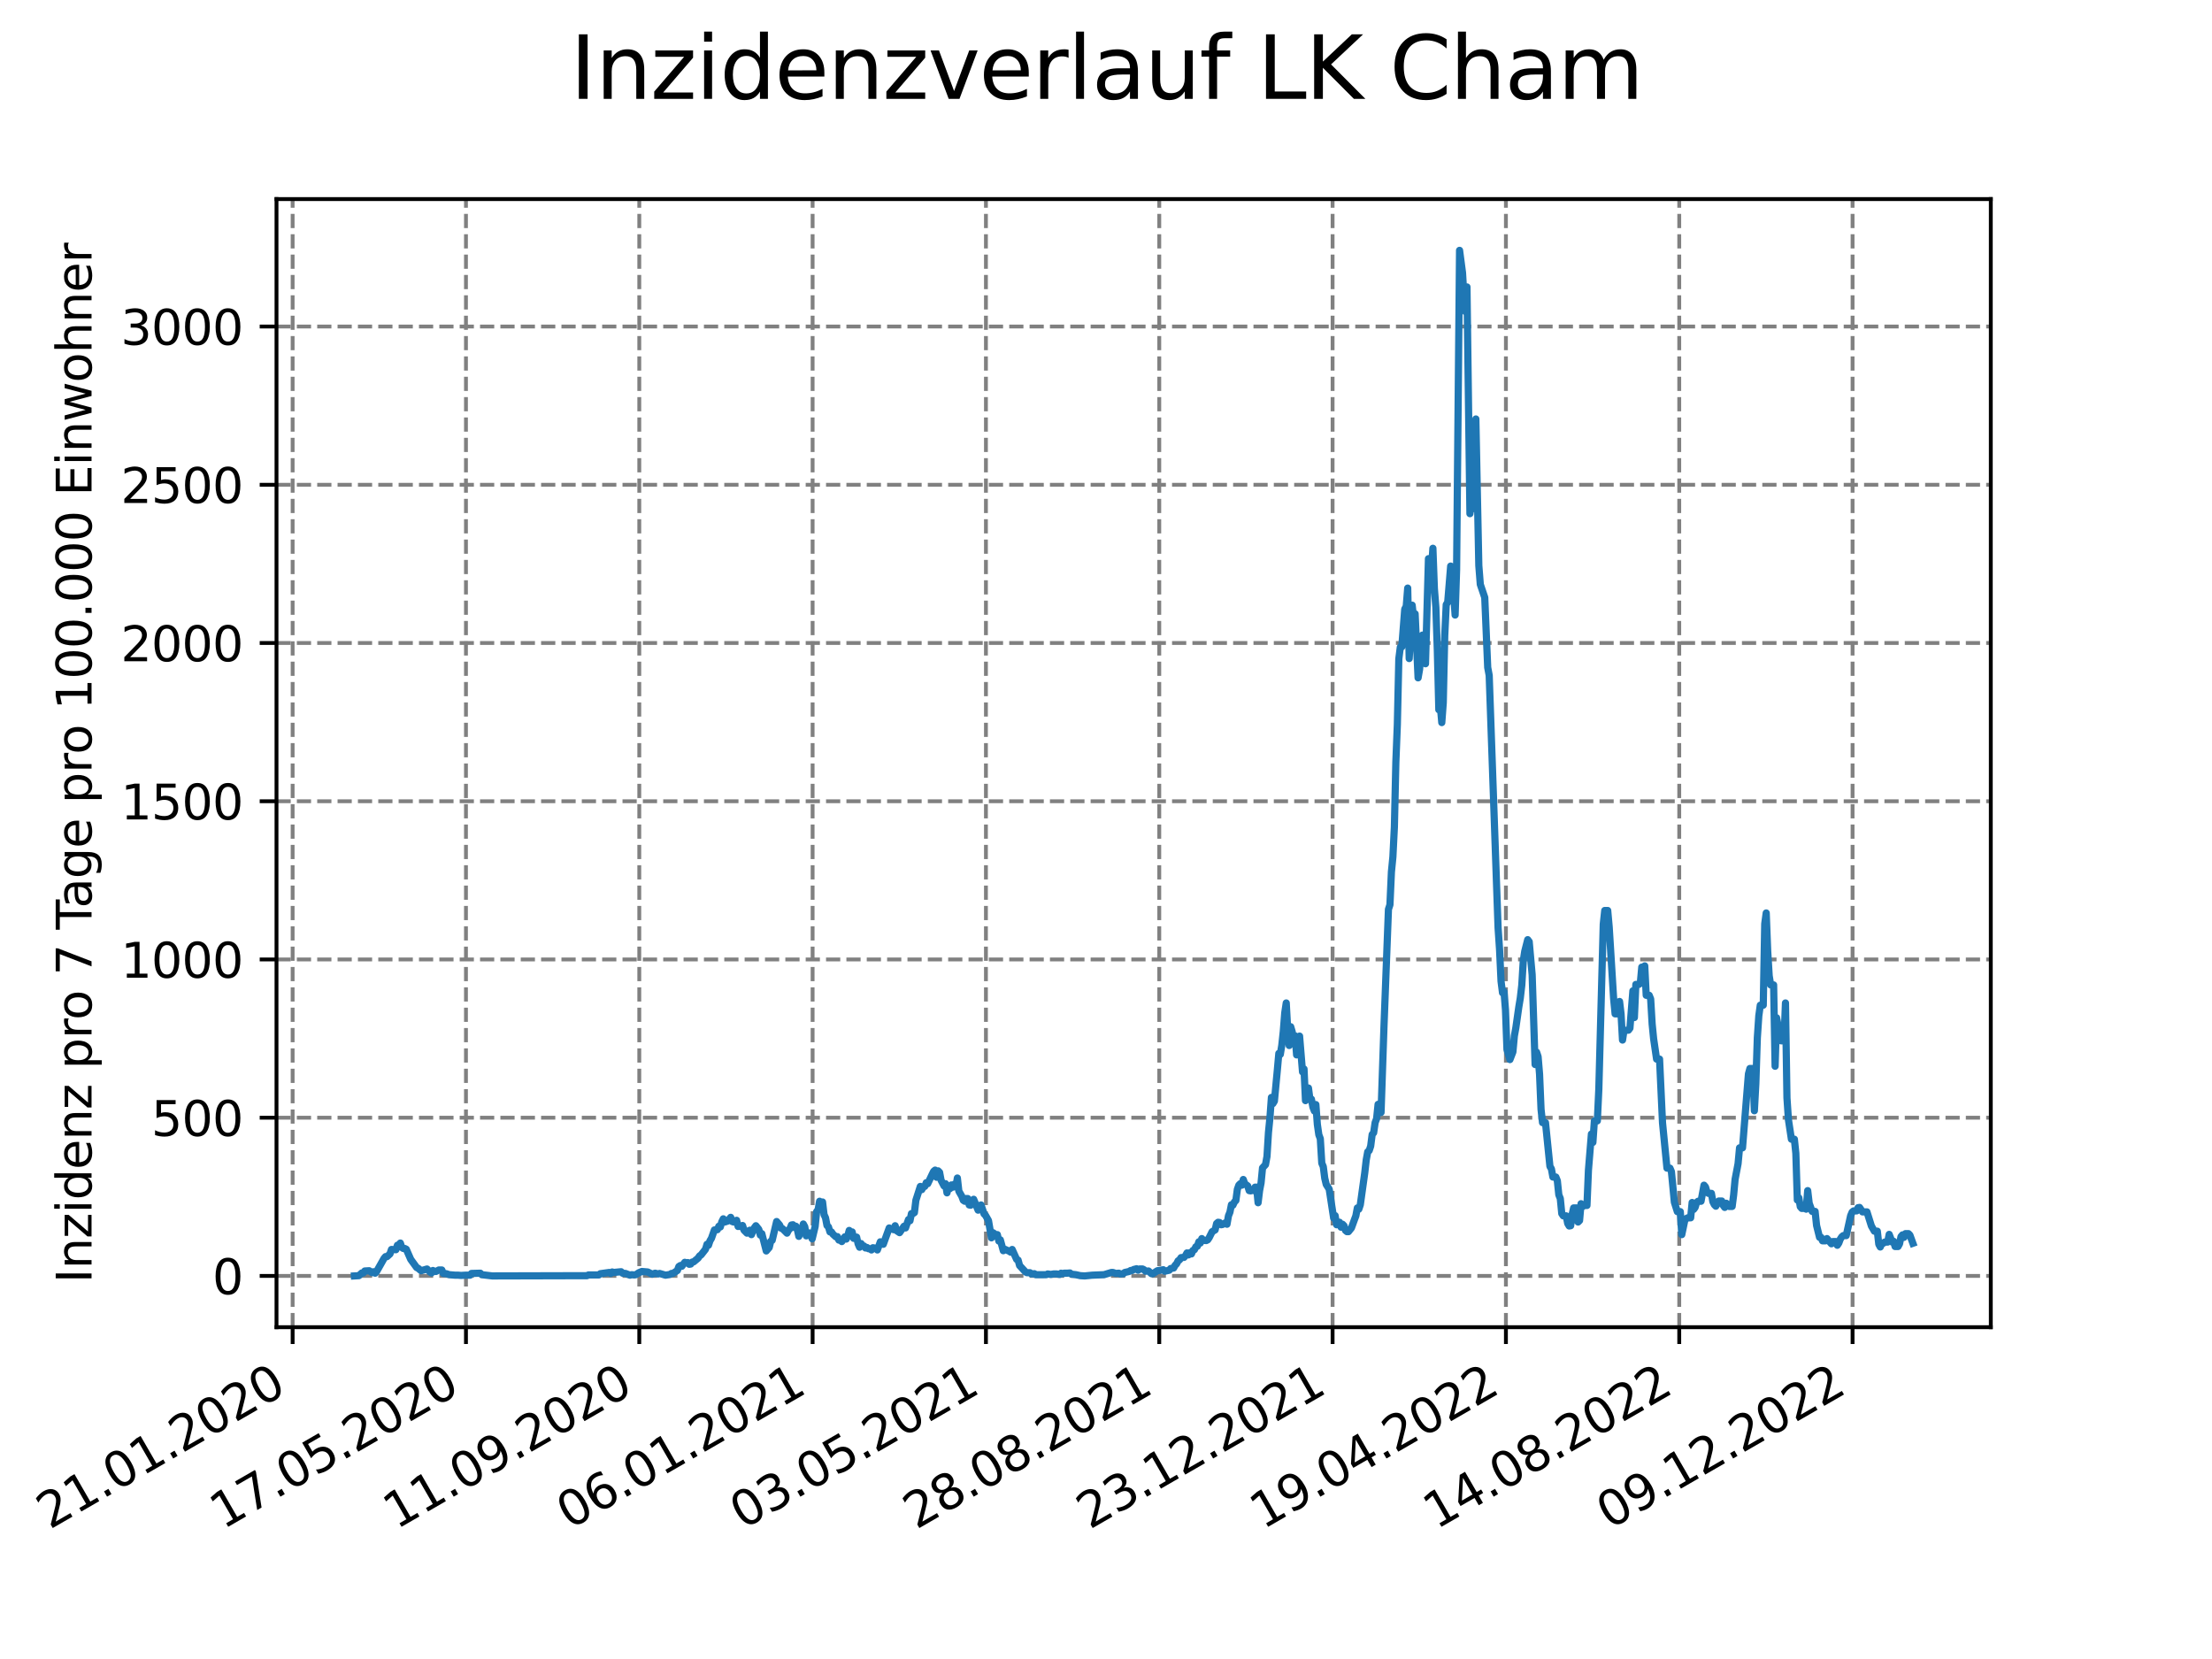 <?xml version="1.0" encoding="utf-8" standalone="no"?>
<!DOCTYPE svg PUBLIC "-//W3C//DTD SVG 1.1//EN"
  "http://www.w3.org/Graphics/SVG/1.1/DTD/svg11.dtd">
<svg xmlns:xlink="http://www.w3.org/1999/xlink" width="460.8pt" height="345.6pt" viewBox="0 0 460.8 345.6" xmlns="http://www.w3.org/2000/svg" version="1.1">
 <defs>
  <style type="text/css">*{stroke-linejoin: round; stroke-linecap: butt}</style>
 </defs>
 <g id="figure_1">
  <g id="patch_1">
   <path d="M 0 345.6 
L 460.8 345.6 
L 460.8 0 
L 0 0 
z
" style="fill: #ffffff"/>
  </g>
  <g id="axes_1">
   <g id="patch_2">
    <path d="M 57.6 276.48 
L 414.72 276.48 
L 414.72 41.472 
L 57.6 41.472 
z
" style="fill: #ffffff"/>
   </g>
   <g id="matplotlib.axis_1">
    <g id="xtick_1">
     <g id="line2d_1">
      <path d="M 60.961 276.48 
L 60.961 41.472 
" clip-path="url(#pc7d8e854b2)" style="fill: none; stroke-dasharray: 2.96,1.28; stroke-dashoffset: 0; stroke: #808080; stroke-width: 0.8"/>
     </g>
     <g id="line2d_2">
      <defs>
       <path id="m8b1a33792d" d="M 0 0 
L 0 3.5 
" style="stroke: #000000; stroke-width: 0.8"/>
      </defs>
      <g>
       <use xlink:href="#m8b1a33792d" x="60.961" y="276.48" style="stroke: #000000; stroke-width: 0.8"/>
      </g>
     </g>
     <g id="text_1">
      <!-- 21.01.2020 -->
      <g transform="translate(10.336 318.689) rotate(-30) scale(0.1 -0.1)">
       <defs>
        <path id="DejaVuSans-32" d="M 1228 531 
L 3431 531 
L 3431 0 
L 469 0 
L 469 531 
Q 828 903 1448 1529 
Q 2069 2156 2228 2338 
Q 2531 2678 2651 2914 
Q 2772 3150 2772 3378 
Q 2772 3750 2511 3984 
Q 2250 4219 1831 4219 
Q 1534 4219 1204 4116 
Q 875 4013 500 3803 
L 500 4441 
Q 881 4594 1212 4672 
Q 1544 4750 1819 4750 
Q 2544 4750 2975 4387 
Q 3406 4025 3406 3419 
Q 3406 3131 3298 2873 
Q 3191 2616 2906 2266 
Q 2828 2175 2409 1742 
Q 1991 1309 1228 531 
z
" transform="scale(0.016)"/>
        <path id="DejaVuSans-31" d="M 794 531 
L 1825 531 
L 1825 4091 
L 703 3866 
L 703 4441 
L 1819 4666 
L 2450 4666 
L 2450 531 
L 3481 531 
L 3481 0 
L 794 0 
L 794 531 
z
" transform="scale(0.016)"/>
        <path id="DejaVuSans-2e" d="M 684 794 
L 1344 794 
L 1344 0 
L 684 0 
L 684 794 
z
" transform="scale(0.016)"/>
        <path id="DejaVuSans-30" d="M 2034 4250 
Q 1547 4250 1301 3770 
Q 1056 3291 1056 2328 
Q 1056 1369 1301 889 
Q 1547 409 2034 409 
Q 2525 409 2770 889 
Q 3016 1369 3016 2328 
Q 3016 3291 2770 3770 
Q 2525 4250 2034 4250 
z
M 2034 4750 
Q 2819 4750 3233 4129 
Q 3647 3509 3647 2328 
Q 3647 1150 3233 529 
Q 2819 -91 2034 -91 
Q 1250 -91 836 529 
Q 422 1150 422 2328 
Q 422 3509 836 4129 
Q 1250 4750 2034 4750 
z
" transform="scale(0.016)"/>
       </defs>
       <use xlink:href="#DejaVuSans-32"/>
       <use xlink:href="#DejaVuSans-31" x="63.623"/>
       <use xlink:href="#DejaVuSans-2e" x="127.246"/>
       <use xlink:href="#DejaVuSans-30" x="159.033"/>
       <use xlink:href="#DejaVuSans-31" x="222.656"/>
       <use xlink:href="#DejaVuSans-2e" x="286.279"/>
       <use xlink:href="#DejaVuSans-32" x="318.066"/>
       <use xlink:href="#DejaVuSans-30" x="381.689"/>
       <use xlink:href="#DejaVuSans-32" x="445.312"/>
       <use xlink:href="#DejaVuSans-30" x="508.936"/>
      </g>
     </g>
    </g>
    <g id="xtick_2">
     <g id="line2d_3">
      <path d="M 97.068 276.48 
L 97.068 41.472 
" clip-path="url(#pc7d8e854b2)" style="fill: none; stroke-dasharray: 2.96,1.28; stroke-dashoffset: 0; stroke: #808080; stroke-width: 0.8"/>
     </g>
     <g id="line2d_4">
      <g>
       <use xlink:href="#m8b1a33792d" x="97.068" y="276.48" style="stroke: #000000; stroke-width: 0.8"/>
      </g>
     </g>
     <g id="text_2">
      <!-- 17.05.2020 -->
      <g transform="translate(46.443 318.689) rotate(-30) scale(0.1 -0.1)">
       <defs>
        <path id="DejaVuSans-37" d="M 525 4666 
L 3525 4666 
L 3525 4397 
L 1831 0 
L 1172 0 
L 2766 4134 
L 525 4134 
L 525 4666 
z
" transform="scale(0.016)"/>
        <path id="DejaVuSans-35" d="M 691 4666 
L 3169 4666 
L 3169 4134 
L 1269 4134 
L 1269 2991 
Q 1406 3038 1543 3061 
Q 1681 3084 1819 3084 
Q 2600 3084 3056 2656 
Q 3513 2228 3513 1497 
Q 3513 744 3044 326 
Q 2575 -91 1722 -91 
Q 1428 -91 1123 -41 
Q 819 9 494 109 
L 494 744 
Q 775 591 1075 516 
Q 1375 441 1709 441 
Q 2250 441 2565 725 
Q 2881 1009 2881 1497 
Q 2881 1984 2565 2268 
Q 2250 2553 1709 2553 
Q 1456 2553 1204 2497 
Q 953 2441 691 2322 
L 691 4666 
z
" transform="scale(0.016)"/>
       </defs>
       <use xlink:href="#DejaVuSans-31"/>
       <use xlink:href="#DejaVuSans-37" x="63.623"/>
       <use xlink:href="#DejaVuSans-2e" x="127.246"/>
       <use xlink:href="#DejaVuSans-30" x="159.033"/>
       <use xlink:href="#DejaVuSans-35" x="222.656"/>
       <use xlink:href="#DejaVuSans-2e" x="286.279"/>
       <use xlink:href="#DejaVuSans-32" x="318.066"/>
       <use xlink:href="#DejaVuSans-30" x="381.689"/>
       <use xlink:href="#DejaVuSans-32" x="445.312"/>
       <use xlink:href="#DejaVuSans-30" x="508.936"/>
      </g>
     </g>
    </g>
    <g id="xtick_3">
     <g id="line2d_5">
      <path d="M 133.175 276.48 
L 133.175 41.472 
" clip-path="url(#pc7d8e854b2)" style="fill: none; stroke-dasharray: 2.96,1.28; stroke-dashoffset: 0; stroke: #808080; stroke-width: 0.8"/>
     </g>
     <g id="line2d_6">
      <g>
       <use xlink:href="#m8b1a33792d" x="133.175" y="276.48" style="stroke: #000000; stroke-width: 0.8"/>
      </g>
     </g>
     <g id="text_3">
      <!-- 11.09.2020 -->
      <g transform="translate(82.55 318.689) rotate(-30) scale(0.1 -0.1)">
       <defs>
        <path id="DejaVuSans-39" d="M 703 97 
L 703 672 
Q 941 559 1184 500 
Q 1428 441 1663 441 
Q 2288 441 2617 861 
Q 2947 1281 2994 2138 
Q 2813 1869 2534 1725 
Q 2256 1581 1919 1581 
Q 1219 1581 811 2004 
Q 403 2428 403 3163 
Q 403 3881 828 4315 
Q 1253 4750 1959 4750 
Q 2769 4750 3195 4129 
Q 3622 3509 3622 2328 
Q 3622 1225 3098 567 
Q 2575 -91 1691 -91 
Q 1453 -91 1209 -44 
Q 966 3 703 97 
z
M 1959 2075 
Q 2384 2075 2632 2365 
Q 2881 2656 2881 3163 
Q 2881 3666 2632 3958 
Q 2384 4250 1959 4250 
Q 1534 4250 1286 3958 
Q 1038 3666 1038 3163 
Q 1038 2656 1286 2365 
Q 1534 2075 1959 2075 
z
" transform="scale(0.016)"/>
       </defs>
       <use xlink:href="#DejaVuSans-31"/>
       <use xlink:href="#DejaVuSans-31" x="63.623"/>
       <use xlink:href="#DejaVuSans-2e" x="127.246"/>
       <use xlink:href="#DejaVuSans-30" x="159.033"/>
       <use xlink:href="#DejaVuSans-39" x="222.656"/>
       <use xlink:href="#DejaVuSans-2e" x="286.279"/>
       <use xlink:href="#DejaVuSans-32" x="318.066"/>
       <use xlink:href="#DejaVuSans-30" x="381.689"/>
       <use xlink:href="#DejaVuSans-32" x="445.312"/>
       <use xlink:href="#DejaVuSans-30" x="508.936"/>
      </g>
     </g>
    </g>
    <g id="xtick_4">
     <g id="line2d_7">
      <path d="M 169.282 276.48 
L 169.282 41.472 
" clip-path="url(#pc7d8e854b2)" style="fill: none; stroke-dasharray: 2.96,1.28; stroke-dashoffset: 0; stroke: #808080; stroke-width: 0.8"/>
     </g>
     <g id="line2d_8">
      <g>
       <use xlink:href="#m8b1a33792d" x="169.282" y="276.48" style="stroke: #000000; stroke-width: 0.8"/>
      </g>
     </g>
     <g id="text_4">
      <!-- 06.01.2021 -->
      <g transform="translate(118.657 318.689) rotate(-30) scale(0.1 -0.1)">
       <defs>
        <path id="DejaVuSans-36" d="M 2113 2584 
Q 1688 2584 1439 2293 
Q 1191 2003 1191 1497 
Q 1191 994 1439 701 
Q 1688 409 2113 409 
Q 2538 409 2786 701 
Q 3034 994 3034 1497 
Q 3034 2003 2786 2293 
Q 2538 2584 2113 2584 
z
M 3366 4563 
L 3366 3988 
Q 3128 4100 2886 4159 
Q 2644 4219 2406 4219 
Q 1781 4219 1451 3797 
Q 1122 3375 1075 2522 
Q 1259 2794 1537 2939 
Q 1816 3084 2150 3084 
Q 2853 3084 3261 2657 
Q 3669 2231 3669 1497 
Q 3669 778 3244 343 
Q 2819 -91 2113 -91 
Q 1303 -91 875 529 
Q 447 1150 447 2328 
Q 447 3434 972 4092 
Q 1497 4750 2381 4750 
Q 2619 4750 2861 4703 
Q 3103 4656 3366 4563 
z
" transform="scale(0.016)"/>
       </defs>
       <use xlink:href="#DejaVuSans-30"/>
       <use xlink:href="#DejaVuSans-36" x="63.623"/>
       <use xlink:href="#DejaVuSans-2e" x="127.246"/>
       <use xlink:href="#DejaVuSans-30" x="159.033"/>
       <use xlink:href="#DejaVuSans-31" x="222.656"/>
       <use xlink:href="#DejaVuSans-2e" x="286.279"/>
       <use xlink:href="#DejaVuSans-32" x="318.066"/>
       <use xlink:href="#DejaVuSans-30" x="381.689"/>
       <use xlink:href="#DejaVuSans-32" x="445.312"/>
       <use xlink:href="#DejaVuSans-31" x="508.936"/>
      </g>
     </g>
    </g>
    <g id="xtick_5">
     <g id="line2d_9">
      <path d="M 205.389 276.48 
L 205.389 41.472 
" clip-path="url(#pc7d8e854b2)" style="fill: none; stroke-dasharray: 2.96,1.28; stroke-dashoffset: 0; stroke: #808080; stroke-width: 0.8"/>
     </g>
     <g id="line2d_10">
      <g>
       <use xlink:href="#m8b1a33792d" x="205.389" y="276.48" style="stroke: #000000; stroke-width: 0.8"/>
      </g>
     </g>
     <g id="text_5">
      <!-- 03.05.2021 -->
      <g transform="translate(154.764 318.689) rotate(-30) scale(0.1 -0.1)">
       <defs>
        <path id="DejaVuSans-33" d="M 2597 2516 
Q 3050 2419 3304 2112 
Q 3559 1806 3559 1356 
Q 3559 666 3084 287 
Q 2609 -91 1734 -91 
Q 1441 -91 1130 -33 
Q 819 25 488 141 
L 488 750 
Q 750 597 1062 519 
Q 1375 441 1716 441 
Q 2309 441 2620 675 
Q 2931 909 2931 1356 
Q 2931 1769 2642 2001 
Q 2353 2234 1838 2234 
L 1294 2234 
L 1294 2753 
L 1863 2753 
Q 2328 2753 2575 2939 
Q 2822 3125 2822 3475 
Q 2822 3834 2567 4026 
Q 2313 4219 1838 4219 
Q 1578 4219 1281 4162 
Q 984 4106 628 3988 
L 628 4550 
Q 988 4650 1302 4700 
Q 1616 4750 1894 4750 
Q 2613 4750 3031 4423 
Q 3450 4097 3450 3541 
Q 3450 3153 3228 2886 
Q 3006 2619 2597 2516 
z
" transform="scale(0.016)"/>
       </defs>
       <use xlink:href="#DejaVuSans-30"/>
       <use xlink:href="#DejaVuSans-33" x="63.623"/>
       <use xlink:href="#DejaVuSans-2e" x="127.246"/>
       <use xlink:href="#DejaVuSans-30" x="159.033"/>
       <use xlink:href="#DejaVuSans-35" x="222.656"/>
       <use xlink:href="#DejaVuSans-2e" x="286.279"/>
       <use xlink:href="#DejaVuSans-32" x="318.066"/>
       <use xlink:href="#DejaVuSans-30" x="381.689"/>
       <use xlink:href="#DejaVuSans-32" x="445.312"/>
       <use xlink:href="#DejaVuSans-31" x="508.936"/>
      </g>
     </g>
    </g>
    <g id="xtick_6">
     <g id="line2d_11">
      <path d="M 241.496 276.48 
L 241.496 41.472 
" clip-path="url(#pc7d8e854b2)" style="fill: none; stroke-dasharray: 2.96,1.28; stroke-dashoffset: 0; stroke: #808080; stroke-width: 0.8"/>
     </g>
     <g id="line2d_12">
      <g>
       <use xlink:href="#m8b1a33792d" x="241.496" y="276.48" style="stroke: #000000; stroke-width: 0.8"/>
      </g>
     </g>
     <g id="text_6">
      <!-- 28.08.2021 -->
      <g transform="translate(190.871 318.689) rotate(-30) scale(0.1 -0.1)">
       <defs>
        <path id="DejaVuSans-38" d="M 2034 2216 
Q 1584 2216 1326 1975 
Q 1069 1734 1069 1313 
Q 1069 891 1326 650 
Q 1584 409 2034 409 
Q 2484 409 2743 651 
Q 3003 894 3003 1313 
Q 3003 1734 2745 1975 
Q 2488 2216 2034 2216 
z
M 1403 2484 
Q 997 2584 770 2862 
Q 544 3141 544 3541 
Q 544 4100 942 4425 
Q 1341 4750 2034 4750 
Q 2731 4750 3128 4425 
Q 3525 4100 3525 3541 
Q 3525 3141 3298 2862 
Q 3072 2584 2669 2484 
Q 3125 2378 3379 2068 
Q 3634 1759 3634 1313 
Q 3634 634 3220 271 
Q 2806 -91 2034 -91 
Q 1263 -91 848 271 
Q 434 634 434 1313 
Q 434 1759 690 2068 
Q 947 2378 1403 2484 
z
M 1172 3481 
Q 1172 3119 1398 2916 
Q 1625 2713 2034 2713 
Q 2441 2713 2670 2916 
Q 2900 3119 2900 3481 
Q 2900 3844 2670 4047 
Q 2441 4250 2034 4250 
Q 1625 4250 1398 4047 
Q 1172 3844 1172 3481 
z
" transform="scale(0.016)"/>
       </defs>
       <use xlink:href="#DejaVuSans-32"/>
       <use xlink:href="#DejaVuSans-38" x="63.623"/>
       <use xlink:href="#DejaVuSans-2e" x="127.246"/>
       <use xlink:href="#DejaVuSans-30" x="159.033"/>
       <use xlink:href="#DejaVuSans-38" x="222.656"/>
       <use xlink:href="#DejaVuSans-2e" x="286.279"/>
       <use xlink:href="#DejaVuSans-32" x="318.066"/>
       <use xlink:href="#DejaVuSans-30" x="381.689"/>
       <use xlink:href="#DejaVuSans-32" x="445.312"/>
       <use xlink:href="#DejaVuSans-31" x="508.936"/>
      </g>
     </g>
    </g>
    <g id="xtick_7">
     <g id="line2d_13">
      <path d="M 277.603 276.48 
L 277.603 41.472 
" clip-path="url(#pc7d8e854b2)" style="fill: none; stroke-dasharray: 2.96,1.28; stroke-dashoffset: 0; stroke: #808080; stroke-width: 0.8"/>
     </g>
     <g id="line2d_14">
      <g>
       <use xlink:href="#m8b1a33792d" x="277.603" y="276.48" style="stroke: #000000; stroke-width: 0.8"/>
      </g>
     </g>
     <g id="text_7">
      <!-- 23.12.2021 -->
      <g transform="translate(226.978 318.689) rotate(-30) scale(0.1 -0.1)">
       <use xlink:href="#DejaVuSans-32"/>
       <use xlink:href="#DejaVuSans-33" x="63.623"/>
       <use xlink:href="#DejaVuSans-2e" x="127.246"/>
       <use xlink:href="#DejaVuSans-31" x="159.033"/>
       <use xlink:href="#DejaVuSans-32" x="222.656"/>
       <use xlink:href="#DejaVuSans-2e" x="286.279"/>
       <use xlink:href="#DejaVuSans-32" x="318.066"/>
       <use xlink:href="#DejaVuSans-30" x="381.689"/>
       <use xlink:href="#DejaVuSans-32" x="445.312"/>
       <use xlink:href="#DejaVuSans-31" x="508.936"/>
      </g>
     </g>
    </g>
    <g id="xtick_8">
     <g id="line2d_15">
      <path d="M 313.71 276.48 
L 313.71 41.472 
" clip-path="url(#pc7d8e854b2)" style="fill: none; stroke-dasharray: 2.96,1.28; stroke-dashoffset: 0; stroke: #808080; stroke-width: 0.8"/>
     </g>
     <g id="line2d_16">
      <g>
       <use xlink:href="#m8b1a33792d" x="313.71" y="276.48" style="stroke: #000000; stroke-width: 0.8"/>
      </g>
     </g>
     <g id="text_8">
      <!-- 19.04.2022 -->
      <g transform="translate(263.085 318.689) rotate(-30) scale(0.1 -0.1)">
       <defs>
        <path id="DejaVuSans-34" d="M 2419 4116 
L 825 1625 
L 2419 1625 
L 2419 4116 
z
M 2253 4666 
L 3047 4666 
L 3047 1625 
L 3713 1625 
L 3713 1100 
L 3047 1100 
L 3047 0 
L 2419 0 
L 2419 1100 
L 313 1100 
L 313 1709 
L 2253 4666 
z
" transform="scale(0.016)"/>
       </defs>
       <use xlink:href="#DejaVuSans-31"/>
       <use xlink:href="#DejaVuSans-39" x="63.623"/>
       <use xlink:href="#DejaVuSans-2e" x="127.246"/>
       <use xlink:href="#DejaVuSans-30" x="159.033"/>
       <use xlink:href="#DejaVuSans-34" x="222.656"/>
       <use xlink:href="#DejaVuSans-2e" x="286.279"/>
       <use xlink:href="#DejaVuSans-32" x="318.066"/>
       <use xlink:href="#DejaVuSans-30" x="381.689"/>
       <use xlink:href="#DejaVuSans-32" x="445.312"/>
       <use xlink:href="#DejaVuSans-32" x="508.936"/>
      </g>
     </g>
    </g>
    <g id="xtick_9">
     <g id="line2d_17">
      <path d="M 349.817 276.48 
L 349.817 41.472 
" clip-path="url(#pc7d8e854b2)" style="fill: none; stroke-dasharray: 2.96,1.28; stroke-dashoffset: 0; stroke: #808080; stroke-width: 0.8"/>
     </g>
     <g id="line2d_18">
      <g>
       <use xlink:href="#m8b1a33792d" x="349.817" y="276.48" style="stroke: #000000; stroke-width: 0.8"/>
      </g>
     </g>
     <g id="text_9">
      <!-- 14.08.2022 -->
      <g transform="translate(299.192 318.689) rotate(-30) scale(0.1 -0.1)">
       <use xlink:href="#DejaVuSans-31"/>
       <use xlink:href="#DejaVuSans-34" x="63.623"/>
       <use xlink:href="#DejaVuSans-2e" x="127.246"/>
       <use xlink:href="#DejaVuSans-30" x="159.033"/>
       <use xlink:href="#DejaVuSans-38" x="222.656"/>
       <use xlink:href="#DejaVuSans-2e" x="286.279"/>
       <use xlink:href="#DejaVuSans-32" x="318.066"/>
       <use xlink:href="#DejaVuSans-30" x="381.689"/>
       <use xlink:href="#DejaVuSans-32" x="445.312"/>
       <use xlink:href="#DejaVuSans-32" x="508.936"/>
      </g>
     </g>
    </g>
    <g id="xtick_10">
     <g id="line2d_19">
      <path d="M 385.924 276.48 
L 385.924 41.472 
" clip-path="url(#pc7d8e854b2)" style="fill: none; stroke-dasharray: 2.96,1.28; stroke-dashoffset: 0; stroke: #808080; stroke-width: 0.8"/>
     </g>
     <g id="line2d_20">
      <g>
       <use xlink:href="#m8b1a33792d" x="385.924" y="276.48" style="stroke: #000000; stroke-width: 0.8"/>
      </g>
     </g>
     <g id="text_10">
      <!-- 09.12.2022 -->
      <g transform="translate(335.299 318.689) rotate(-30) scale(0.1 -0.1)">
       <use xlink:href="#DejaVuSans-30"/>
       <use xlink:href="#DejaVuSans-39" x="63.623"/>
       <use xlink:href="#DejaVuSans-2e" x="127.246"/>
       <use xlink:href="#DejaVuSans-31" x="159.033"/>
       <use xlink:href="#DejaVuSans-32" x="222.656"/>
       <use xlink:href="#DejaVuSans-2e" x="286.279"/>
       <use xlink:href="#DejaVuSans-32" x="318.066"/>
       <use xlink:href="#DejaVuSans-30" x="381.689"/>
       <use xlink:href="#DejaVuSans-32" x="445.312"/>
       <use xlink:href="#DejaVuSans-32" x="508.936"/>
      </g>
     </g>
    </g>
   </g>
   <g id="matplotlib.axis_2">
    <g id="ytick_1">
     <g id="line2d_21">
      <path d="M 57.6 265.798 
L 414.72 265.798 
" clip-path="url(#pc7d8e854b2)" style="fill: none; stroke-dasharray: 2.96,1.28; stroke-dashoffset: 0; stroke: #808080; stroke-width: 0.8"/>
     </g>
     <g id="line2d_22">
      <defs>
       <path id="m37448b7593" d="M 0 0 
L -3.5 0 
" style="stroke: #000000; stroke-width: 0.8"/>
      </defs>
      <g>
       <use xlink:href="#m37448b7593" x="57.6" y="265.798" style="stroke: #000000; stroke-width: 0.8"/>
      </g>
     </g>
     <g id="text_11">
      <!-- 0 -->
      <g transform="translate(44.237 269.597) scale(0.1 -0.1)">
       <use xlink:href="#DejaVuSans-30"/>
      </g>
     </g>
    </g>
    <g id="ytick_2">
     <g id="line2d_23">
      <path d="M 57.6 232.835 
L 414.72 232.835 
" clip-path="url(#pc7d8e854b2)" style="fill: none; stroke-dasharray: 2.96,1.28; stroke-dashoffset: 0; stroke: #808080; stroke-width: 0.8"/>
     </g>
     <g id="line2d_24">
      <g>
       <use xlink:href="#m37448b7593" x="57.6" y="232.835" style="stroke: #000000; stroke-width: 0.8"/>
      </g>
     </g>
     <g id="text_12">
      <!-- 500 -->
      <g transform="translate(31.512 236.634) scale(0.1 -0.1)">
       <use xlink:href="#DejaVuSans-35"/>
       <use xlink:href="#DejaVuSans-30" x="63.623"/>
       <use xlink:href="#DejaVuSans-30" x="127.246"/>
      </g>
     </g>
    </g>
    <g id="ytick_3">
     <g id="line2d_25">
      <path d="M 57.6 199.872 
L 414.72 199.872 
" clip-path="url(#pc7d8e854b2)" style="fill: none; stroke-dasharray: 2.96,1.28; stroke-dashoffset: 0; stroke: #808080; stroke-width: 0.8"/>
     </g>
     <g id="line2d_26">
      <g>
       <use xlink:href="#m37448b7593" x="57.6" y="199.872" style="stroke: #000000; stroke-width: 0.8"/>
      </g>
     </g>
     <g id="text_13">
      <!-- 1000 -->
      <g transform="translate(25.15 203.671) scale(0.1 -0.1)">
       <use xlink:href="#DejaVuSans-31"/>
       <use xlink:href="#DejaVuSans-30" x="63.623"/>
       <use xlink:href="#DejaVuSans-30" x="127.246"/>
       <use xlink:href="#DejaVuSans-30" x="190.869"/>
      </g>
     </g>
    </g>
    <g id="ytick_4">
     <g id="line2d_27">
      <path d="M 57.6 166.909 
L 414.72 166.909 
" clip-path="url(#pc7d8e854b2)" style="fill: none; stroke-dasharray: 2.96,1.28; stroke-dashoffset: 0; stroke: #808080; stroke-width: 0.8"/>
     </g>
     <g id="line2d_28">
      <g>
       <use xlink:href="#m37448b7593" x="57.6" y="166.909" style="stroke: #000000; stroke-width: 0.8"/>
      </g>
     </g>
     <g id="text_14">
      <!-- 1500 -->
      <g transform="translate(25.15 170.709) scale(0.1 -0.1)">
       <use xlink:href="#DejaVuSans-31"/>
       <use xlink:href="#DejaVuSans-35" x="63.623"/>
       <use xlink:href="#DejaVuSans-30" x="127.246"/>
       <use xlink:href="#DejaVuSans-30" x="190.869"/>
      </g>
     </g>
    </g>
    <g id="ytick_5">
     <g id="line2d_29">
      <path d="M 57.6 133.947 
L 414.72 133.947 
" clip-path="url(#pc7d8e854b2)" style="fill: none; stroke-dasharray: 2.96,1.28; stroke-dashoffset: 0; stroke: #808080; stroke-width: 0.8"/>
     </g>
     <g id="line2d_30">
      <g>
       <use xlink:href="#m37448b7593" x="57.6" y="133.947" style="stroke: #000000; stroke-width: 0.8"/>
      </g>
     </g>
     <g id="text_15">
      <!-- 2000 -->
      <g transform="translate(25.15 137.746) scale(0.1 -0.1)">
       <use xlink:href="#DejaVuSans-32"/>
       <use xlink:href="#DejaVuSans-30" x="63.623"/>
       <use xlink:href="#DejaVuSans-30" x="127.246"/>
       <use xlink:href="#DejaVuSans-30" x="190.869"/>
      </g>
     </g>
    </g>
    <g id="ytick_6">
     <g id="line2d_31">
      <path d="M 57.6 100.984 
L 414.72 100.984 
" clip-path="url(#pc7d8e854b2)" style="fill: none; stroke-dasharray: 2.96,1.28; stroke-dashoffset: 0; stroke: #808080; stroke-width: 0.8"/>
     </g>
     <g id="line2d_32">
      <g>
       <use xlink:href="#m37448b7593" x="57.6" y="100.984" style="stroke: #000000; stroke-width: 0.8"/>
      </g>
     </g>
     <g id="text_16">
      <!-- 2500 -->
      <g transform="translate(25.15 104.783) scale(0.1 -0.1)">
       <use xlink:href="#DejaVuSans-32"/>
       <use xlink:href="#DejaVuSans-35" x="63.623"/>
       <use xlink:href="#DejaVuSans-30" x="127.246"/>
       <use xlink:href="#DejaVuSans-30" x="190.869"/>
      </g>
     </g>
    </g>
    <g id="ytick_7">
     <g id="line2d_33">
      <path d="M 57.6 68.021 
L 414.72 68.021 
" clip-path="url(#pc7d8e854b2)" style="fill: none; stroke-dasharray: 2.96,1.28; stroke-dashoffset: 0; stroke: #808080; stroke-width: 0.8"/>
     </g>
     <g id="line2d_34">
      <g>
       <use xlink:href="#m37448b7593" x="57.6" y="68.021" style="stroke: #000000; stroke-width: 0.8"/>
      </g>
     </g>
     <g id="text_17">
      <!-- 3000 -->
      <g transform="translate(25.15 71.82) scale(0.1 -0.1)">
       <use xlink:href="#DejaVuSans-33"/>
       <use xlink:href="#DejaVuSans-30" x="63.623"/>
       <use xlink:href="#DejaVuSans-30" x="127.246"/>
       <use xlink:href="#DejaVuSans-30" x="190.869"/>
      </g>
     </g>
    </g>
    <g id="text_18">
     <!-- Inzidenz pro 7 Tage pro 100.000 Einwohner -->
     <g transform="translate(19.07 267.301) rotate(-90) scale(0.1 -0.1)">
      <defs>
       <path id="DejaVuSans-49" d="M 628 4666 
L 1259 4666 
L 1259 0 
L 628 0 
L 628 4666 
z
" transform="scale(0.016)"/>
       <path id="DejaVuSans-6e" d="M 3513 2113 
L 3513 0 
L 2938 0 
L 2938 2094 
Q 2938 2591 2744 2837 
Q 2550 3084 2163 3084 
Q 1697 3084 1428 2787 
Q 1159 2491 1159 1978 
L 1159 0 
L 581 0 
L 581 3500 
L 1159 3500 
L 1159 2956 
Q 1366 3272 1645 3428 
Q 1925 3584 2291 3584 
Q 2894 3584 3203 3211 
Q 3513 2838 3513 2113 
z
" transform="scale(0.016)"/>
       <path id="DejaVuSans-7a" d="M 353 3500 
L 3084 3500 
L 3084 2975 
L 922 459 
L 3084 459 
L 3084 0 
L 275 0 
L 275 525 
L 2438 3041 
L 353 3041 
L 353 3500 
z
" transform="scale(0.016)"/>
       <path id="DejaVuSans-69" d="M 603 3500 
L 1178 3500 
L 1178 0 
L 603 0 
L 603 3500 
z
M 603 4863 
L 1178 4863 
L 1178 4134 
L 603 4134 
L 603 4863 
z
" transform="scale(0.016)"/>
       <path id="DejaVuSans-64" d="M 2906 2969 
L 2906 4863 
L 3481 4863 
L 3481 0 
L 2906 0 
L 2906 525 
Q 2725 213 2448 61 
Q 2172 -91 1784 -91 
Q 1150 -91 751 415 
Q 353 922 353 1747 
Q 353 2572 751 3078 
Q 1150 3584 1784 3584 
Q 2172 3584 2448 3432 
Q 2725 3281 2906 2969 
z
M 947 1747 
Q 947 1113 1208 752 
Q 1469 391 1925 391 
Q 2381 391 2643 752 
Q 2906 1113 2906 1747 
Q 2906 2381 2643 2742 
Q 2381 3103 1925 3103 
Q 1469 3103 1208 2742 
Q 947 2381 947 1747 
z
" transform="scale(0.016)"/>
       <path id="DejaVuSans-65" d="M 3597 1894 
L 3597 1613 
L 953 1613 
Q 991 1019 1311 708 
Q 1631 397 2203 397 
Q 2534 397 2845 478 
Q 3156 559 3463 722 
L 3463 178 
Q 3153 47 2828 -22 
Q 2503 -91 2169 -91 
Q 1331 -91 842 396 
Q 353 884 353 1716 
Q 353 2575 817 3079 
Q 1281 3584 2069 3584 
Q 2775 3584 3186 3129 
Q 3597 2675 3597 1894 
z
M 3022 2063 
Q 3016 2534 2758 2815 
Q 2500 3097 2075 3097 
Q 1594 3097 1305 2825 
Q 1016 2553 972 2059 
L 3022 2063 
z
" transform="scale(0.016)"/>
       <path id="DejaVuSans-20" transform="scale(0.016)"/>
       <path id="DejaVuSans-70" d="M 1159 525 
L 1159 -1331 
L 581 -1331 
L 581 3500 
L 1159 3500 
L 1159 2969 
Q 1341 3281 1617 3432 
Q 1894 3584 2278 3584 
Q 2916 3584 3314 3078 
Q 3713 2572 3713 1747 
Q 3713 922 3314 415 
Q 2916 -91 2278 -91 
Q 1894 -91 1617 61 
Q 1341 213 1159 525 
z
M 3116 1747 
Q 3116 2381 2855 2742 
Q 2594 3103 2138 3103 
Q 1681 3103 1420 2742 
Q 1159 2381 1159 1747 
Q 1159 1113 1420 752 
Q 1681 391 2138 391 
Q 2594 391 2855 752 
Q 3116 1113 3116 1747 
z
" transform="scale(0.016)"/>
       <path id="DejaVuSans-72" d="M 2631 2963 
Q 2534 3019 2420 3045 
Q 2306 3072 2169 3072 
Q 1681 3072 1420 2755 
Q 1159 2438 1159 1844 
L 1159 0 
L 581 0 
L 581 3500 
L 1159 3500 
L 1159 2956 
Q 1341 3275 1631 3429 
Q 1922 3584 2338 3584 
Q 2397 3584 2469 3576 
Q 2541 3569 2628 3553 
L 2631 2963 
z
" transform="scale(0.016)"/>
       <path id="DejaVuSans-6f" d="M 1959 3097 
Q 1497 3097 1228 2736 
Q 959 2375 959 1747 
Q 959 1119 1226 758 
Q 1494 397 1959 397 
Q 2419 397 2687 759 
Q 2956 1122 2956 1747 
Q 2956 2369 2687 2733 
Q 2419 3097 1959 3097 
z
M 1959 3584 
Q 2709 3584 3137 3096 
Q 3566 2609 3566 1747 
Q 3566 888 3137 398 
Q 2709 -91 1959 -91 
Q 1206 -91 779 398 
Q 353 888 353 1747 
Q 353 2609 779 3096 
Q 1206 3584 1959 3584 
z
" transform="scale(0.016)"/>
       <path id="DejaVuSans-54" d="M -19 4666 
L 3928 4666 
L 3928 4134 
L 2272 4134 
L 2272 0 
L 1638 0 
L 1638 4134 
L -19 4134 
L -19 4666 
z
" transform="scale(0.016)"/>
       <path id="DejaVuSans-61" d="M 2194 1759 
Q 1497 1759 1228 1600 
Q 959 1441 959 1056 
Q 959 750 1161 570 
Q 1363 391 1709 391 
Q 2188 391 2477 730 
Q 2766 1069 2766 1631 
L 2766 1759 
L 2194 1759 
z
M 3341 1997 
L 3341 0 
L 2766 0 
L 2766 531 
Q 2569 213 2275 61 
Q 1981 -91 1556 -91 
Q 1019 -91 701 211 
Q 384 513 384 1019 
Q 384 1609 779 1909 
Q 1175 2209 1959 2209 
L 2766 2209 
L 2766 2266 
Q 2766 2663 2505 2880 
Q 2244 3097 1772 3097 
Q 1472 3097 1187 3025 
Q 903 2953 641 2809 
L 641 3341 
Q 956 3463 1253 3523 
Q 1550 3584 1831 3584 
Q 2591 3584 2966 3190 
Q 3341 2797 3341 1997 
z
" transform="scale(0.016)"/>
       <path id="DejaVuSans-67" d="M 2906 1791 
Q 2906 2416 2648 2759 
Q 2391 3103 1925 3103 
Q 1463 3103 1205 2759 
Q 947 2416 947 1791 
Q 947 1169 1205 825 
Q 1463 481 1925 481 
Q 2391 481 2648 825 
Q 2906 1169 2906 1791 
z
M 3481 434 
Q 3481 -459 3084 -895 
Q 2688 -1331 1869 -1331 
Q 1566 -1331 1297 -1286 
Q 1028 -1241 775 -1147 
L 775 -588 
Q 1028 -725 1275 -790 
Q 1522 -856 1778 -856 
Q 2344 -856 2625 -561 
Q 2906 -266 2906 331 
L 2906 616 
Q 2728 306 2450 153 
Q 2172 0 1784 0 
Q 1141 0 747 490 
Q 353 981 353 1791 
Q 353 2603 747 3093 
Q 1141 3584 1784 3584 
Q 2172 3584 2450 3431 
Q 2728 3278 2906 2969 
L 2906 3500 
L 3481 3500 
L 3481 434 
z
" transform="scale(0.016)"/>
       <path id="DejaVuSans-45" d="M 628 4666 
L 3578 4666 
L 3578 4134 
L 1259 4134 
L 1259 2753 
L 3481 2753 
L 3481 2222 
L 1259 2222 
L 1259 531 
L 3634 531 
L 3634 0 
L 628 0 
L 628 4666 
z
" transform="scale(0.016)"/>
       <path id="DejaVuSans-77" d="M 269 3500 
L 844 3500 
L 1563 769 
L 2278 3500 
L 2956 3500 
L 3675 769 
L 4391 3500 
L 4966 3500 
L 4050 0 
L 3372 0 
L 2619 2869 
L 1863 0 
L 1184 0 
L 269 3500 
z
" transform="scale(0.016)"/>
       <path id="DejaVuSans-68" d="M 3513 2113 
L 3513 0 
L 2938 0 
L 2938 2094 
Q 2938 2591 2744 2837 
Q 2550 3084 2163 3084 
Q 1697 3084 1428 2787 
Q 1159 2491 1159 1978 
L 1159 0 
L 581 0 
L 581 4863 
L 1159 4863 
L 1159 2956 
Q 1366 3272 1645 3428 
Q 1925 3584 2291 3584 
Q 2894 3584 3203 3211 
Q 3513 2838 3513 2113 
z
" transform="scale(0.016)"/>
      </defs>
      <use xlink:href="#DejaVuSans-49"/>
      <use xlink:href="#DejaVuSans-6e" x="29.492"/>
      <use xlink:href="#DejaVuSans-7a" x="92.871"/>
      <use xlink:href="#DejaVuSans-69" x="145.361"/>
      <use xlink:href="#DejaVuSans-64" x="173.145"/>
      <use xlink:href="#DejaVuSans-65" x="236.621"/>
      <use xlink:href="#DejaVuSans-6e" x="298.145"/>
      <use xlink:href="#DejaVuSans-7a" x="361.523"/>
      <use xlink:href="#DejaVuSans-20" x="414.014"/>
      <use xlink:href="#DejaVuSans-70" x="445.801"/>
      <use xlink:href="#DejaVuSans-72" x="509.277"/>
      <use xlink:href="#DejaVuSans-6f" x="548.141"/>
      <use xlink:href="#DejaVuSans-20" x="609.322"/>
      <use xlink:href="#DejaVuSans-37" x="641.109"/>
      <use xlink:href="#DejaVuSans-20" x="704.732"/>
      <use xlink:href="#DejaVuSans-54" x="736.52"/>
      <use xlink:href="#DejaVuSans-61" x="781.104"/>
      <use xlink:href="#DejaVuSans-67" x="842.383"/>
      <use xlink:href="#DejaVuSans-65" x="905.859"/>
      <use xlink:href="#DejaVuSans-20" x="967.383"/>
      <use xlink:href="#DejaVuSans-70" x="999.17"/>
      <use xlink:href="#DejaVuSans-72" x="1062.646"/>
      <use xlink:href="#DejaVuSans-6f" x="1101.51"/>
      <use xlink:href="#DejaVuSans-20" x="1162.691"/>
      <use xlink:href="#DejaVuSans-31" x="1194.479"/>
      <use xlink:href="#DejaVuSans-30" x="1258.102"/>
      <use xlink:href="#DejaVuSans-30" x="1321.725"/>
      <use xlink:href="#DejaVuSans-2e" x="1385.348"/>
      <use xlink:href="#DejaVuSans-30" x="1417.135"/>
      <use xlink:href="#DejaVuSans-30" x="1480.758"/>
      <use xlink:href="#DejaVuSans-30" x="1544.381"/>
      <use xlink:href="#DejaVuSans-20" x="1608.004"/>
      <use xlink:href="#DejaVuSans-45" x="1639.791"/>
      <use xlink:href="#DejaVuSans-69" x="1702.975"/>
      <use xlink:href="#DejaVuSans-6e" x="1730.758"/>
      <use xlink:href="#DejaVuSans-77" x="1794.137"/>
      <use xlink:href="#DejaVuSans-6f" x="1875.924"/>
      <use xlink:href="#DejaVuSans-68" x="1937.105"/>
      <use xlink:href="#DejaVuSans-6e" x="2000.484"/>
      <use xlink:href="#DejaVuSans-65" x="2063.863"/>
      <use xlink:href="#DejaVuSans-72" x="2125.387"/>
     </g>
    </g>
   </g>
   <g id="line2d_35">
    <path d="M 73.833 265.798 
L 74.759 265.746 
L 75.376 265.18 
L 75.684 265.18 
L 75.993 264.768 
L 76.919 264.716 
L 77.536 265.128 
L 77.845 264.922 
L 78.153 265.231 
L 78.462 264.871 
L 80.005 262.141 
L 80.313 261.78 
L 80.622 261.78 
L 81.239 261.214 
L 81.548 260.287 
L 82.474 260.338 
L 82.782 259.411 
L 83.091 259.308 
L 83.4 258.948 
L 83.708 259.875 
L 84.017 260.081 
L 84.325 260.081 
L 84.634 260.235 
L 85.56 262.347 
L 86.794 264.047 
L 87.103 264.201 
L 87.72 264.716 
L 88.954 264.356 
L 89.572 264.974 
L 89.88 265.18 
L 90.189 264.665 
L 90.498 264.871 
L 90.806 264.871 
L 91.423 264.562 
L 92.041 264.562 
L 92.349 265.283 
L 92.966 265.334 
L 93.584 265.54 
L 94.818 265.643 
L 95.435 265.643 
L 96.052 265.695 
L 96.978 265.643 
L 97.904 265.643 
L 98.213 265.283 
L 100.064 265.231 
L 100.373 265.54 
L 102.533 265.798 
L 122.284 265.746 
L 122.593 265.592 
L 124.753 265.592 
L 125.061 265.334 
L 126.913 265.077 
L 127.222 265.283 
L 127.53 264.974 
L 127.839 265.077 
L 129.382 264.922 
L 129.691 265.231 
L 130.308 265.283 
L 131.234 265.643 
L 131.542 265.54 
L 132.159 265.592 
L 132.468 265.54 
L 133.085 265.128 
L 133.702 264.871 
L 134.937 264.974 
L 135.863 265.437 
L 136.48 265.231 
L 137.097 265.386 
L 137.406 265.283 
L 138.64 265.643 
L 139.566 265.489 
L 139.875 265.283 
L 140.183 265.283 
L 141.109 264.665 
L 141.418 263.841 
L 141.726 263.635 
L 142.035 263.789 
L 142.652 262.965 
L 142.961 263.068 
L 143.269 263.017 
L 143.578 263.377 
L 143.887 263.326 
L 144.195 262.914 
L 144.504 262.862 
L 145.121 262.347 
L 145.43 262.089 
L 145.738 261.626 
L 146.047 261.42 
L 146.973 260.235 
L 147.281 259.205 
L 147.59 259.411 
L 147.898 258.484 
L 148.207 257.969 
L 148.824 256.218 
L 149.441 256.166 
L 149.75 255.445 
L 150.059 255.6 
L 150.367 254.518 
L 150.676 253.9 
L 150.984 254.57 
L 151.602 254.364 
L 152.219 253.591 
L 152.528 254.467 
L 152.836 254.57 
L 153.453 254.209 
L 153.762 255.497 
L 154.071 255.342 
L 154.379 255.548 
L 154.688 255.291 
L 154.996 256.269 
L 155.614 256.887 
L 155.922 256.424 
L 156.231 256.269 
L 156.539 257.196 
L 157.157 255.754 
L 157.465 255.342 
L 158.082 256.115 
L 158.391 257.299 
L 158.7 256.99 
L 159.625 260.596 
L 160.243 259.875 
L 160.551 258.587 
L 160.86 258.381 
L 161.786 254.467 
L 162.403 255.188 
L 162.712 255.857 
L 163.02 255.96 
L 163.946 256.887 
L 164.255 256.269 
L 164.563 255.96 
L 164.872 255.188 
L 165.18 255.136 
L 165.489 255.703 
L 165.798 255.445 
L 166.106 256.166 
L 166.415 257.557 
L 166.723 256.63 
L 167.032 256.321 
L 167.341 254.982 
L 167.649 255.548 
L 167.958 257.454 
L 168.575 256.836 
L 168.884 257.248 
L 169.192 258.072 
L 169.809 255.497 
L 170.118 252.406 
L 170.427 251.994 
L 170.735 250.243 
L 171.044 251.016 
L 171.353 250.398 
L 171.661 253.025 
L 171.97 253.694 
L 172.278 255.291 
L 172.587 255.6 
L 172.896 256.63 
L 173.204 256.63 
L 173.513 257.093 
L 174.13 257.66 
L 174.439 257.608 
L 174.747 258.33 
L 175.056 258.33 
L 175.364 258.639 
L 175.982 257.66 
L 176.29 258.124 
L 176.599 257.454 
L 176.907 256.321 
L 177.216 257.093 
L 177.525 256.63 
L 177.833 257.969 
L 178.142 257.763 
L 178.45 257.711 
L 178.759 259.102 
L 179.068 259.823 
L 179.376 259.051 
L 179.685 259.514 
L 179.994 259.566 
L 180.302 259.978 
L 180.611 259.875 
L 180.919 260.132 
L 181.228 260.132 
L 181.537 260.39 
L 181.845 259.926 
L 182.462 260.029 
L 182.771 260.39 
L 183.388 258.69 
L 184.005 259.205 
L 185.24 255.806 
L 185.548 256.063 
L 185.857 256.012 
L 186.166 256.166 
L 186.474 255.342 
L 186.783 256.372 
L 187.4 256.784 
L 188.326 255.445 
L 188.635 255.806 
L 189.252 254.055 
L 189.56 254.312 
L 189.869 252.819 
L 190.178 252.819 
L 190.486 252.612 
L 190.795 250.037 
L 191.721 247.153 
L 192.029 247.822 
L 192.338 247.204 
L 192.646 247.153 
L 192.955 246.38 
L 193.264 246.586 
L 194.189 244.629 
L 194.498 244.011 
L 194.807 243.754 
L 195.115 245.247 
L 195.424 243.908 
L 195.732 244.217 
L 196.041 245.865 
L 196.658 247.05 
L 196.967 246.586 
L 197.276 248.492 
L 197.584 247.153 
L 197.893 247.616 
L 198.201 246.844 
L 198.51 247.307 
L 198.819 246.689 
L 199.127 247.256 
L 199.436 245.402 
L 199.744 248.132 
L 200.362 249.213 
L 200.67 250.037 
L 200.979 250.243 
L 201.287 249.677 
L 201.596 249.677 
L 201.905 251.016 
L 202.213 251.067 
L 202.83 249.831 
L 203.756 252.097 
L 204.065 251.17 
L 204.373 251.016 
L 204.991 252.87 
L 205.299 253.179 
L 205.917 254.261 
L 206.534 257.866 
L 206.842 256.784 
L 207.151 256.99 
L 207.46 257.454 
L 207.768 257.196 
L 208.077 258.536 
L 208.385 258.278 
L 209.003 260.544 
L 209.311 260.235 
L 210.237 260.647 
L 210.546 260.853 
L 210.854 260.287 
L 211.78 262.347 
L 212.089 262.501 
L 212.397 263.635 
L 213.632 264.974 
L 213.94 265.128 
L 214.558 265.128 
L 214.866 265.386 
L 215.483 265.334 
L 215.792 265.54 
L 217.952 265.54 
L 218.261 265.386 
L 218.878 265.489 
L 219.495 265.386 
L 220.112 265.386 
L 220.73 265.489 
L 221.038 265.231 
L 221.347 265.334 
L 221.655 265.231 
L 222.273 265.231 
L 222.89 265.18 
L 223.199 265.437 
L 224.124 265.54 
L 225.05 265.746 
L 225.976 265.798 
L 227.519 265.643 
L 229.988 265.54 
L 231.531 265.077 
L 231.84 265.077 
L 232.457 265.283 
L 233.074 265.231 
L 233.383 265.386 
L 234 265.334 
L 234.308 265.077 
L 235.234 264.871 
L 235.543 264.665 
L 235.851 264.665 
L 236.16 264.459 
L 236.777 264.304 
L 237.086 264.613 
L 237.394 264.356 
L 238.012 264.356 
L 238.32 264.51 
L 238.629 264.819 
L 239.246 264.768 
L 239.863 265.334 
L 240.172 265.334 
L 240.789 264.922 
L 241.098 264.716 
L 242.332 264.51 
L 242.641 264.819 
L 243.567 264.613 
L 243.875 264.253 
L 244.492 264.15 
L 244.801 263.583 
L 245.11 263.274 
L 245.418 262.656 
L 245.727 262.45 
L 246.035 261.986 
L 246.653 261.935 
L 246.961 261.574 
L 247.27 261.008 
L 247.578 261.42 
L 247.887 260.956 
L 248.196 261.214 
L 248.504 260.493 
L 248.813 260.338 
L 249.121 259.72 
L 249.43 259.617 
L 249.739 258.69 
L 250.047 258.948 
L 250.356 258.021 
L 250.665 258.381 
L 251.282 258.433 
L 251.59 258.278 
L 251.899 257.815 
L 252.516 256.578 
L 253.133 256.218 
L 253.442 254.879 
L 253.751 254.621 
L 254.059 254.673 
L 254.368 255.136 
L 254.676 255.085 
L 255.294 254.724 
L 255.602 255.033 
L 255.911 253.282 
L 256.219 252.509 
L 256.528 250.964 
L 256.837 251.067 
L 257.145 250.398 
L 257.454 250.089 
L 257.762 247.771 
L 258.071 246.895 
L 258.38 246.586 
L 258.688 246.895 
L 258.997 245.711 
L 259.306 246.586 
L 259.923 247.05 
L 260.231 248.029 
L 260.54 248.08 
L 260.849 247.977 
L 261.157 248.029 
L 261.466 247.307 
L 261.774 247.307 
L 262.083 250.552 
L 262.392 248.029 
L 262.7 246.432 
L 263.009 243.29 
L 263.626 242.62 
L 263.935 240.921 
L 264.243 235.925 
L 264.552 232.834 
L 264.86 228.611 
L 265.169 229.899 
L 265.478 229.384 
L 266.095 222.894 
L 266.403 219.443 
L 266.712 219.649 
L 267.021 217.743 
L 267.329 214.911 
L 267.638 210.996 
L 267.947 208.936 
L 268.255 214.55 
L 268.564 217.795 
L 268.872 213.881 
L 269.181 214.911 
L 269.49 216.919 
L 269.798 215.786 
L 270.107 219.752 
L 270.724 215.838 
L 271.341 223.306 
L 271.65 222.688 
L 271.958 229.281 
L 272.267 227.22 
L 272.576 226.654 
L 272.884 229.023 
L 273.193 228.972 
L 273.501 230.62 
L 273.81 231.444 
L 274.119 230.105 
L 274.427 234.225 
L 274.736 236.388 
L 275.044 237.212 
L 275.353 242.311 
L 275.662 243.033 
L 275.97 245.453 
L 276.279 246.741 
L 276.896 247.719 
L 277.822 253.746 
L 278.131 253.231 
L 278.439 255.136 
L 278.748 254.57 
L 279.056 254.621 
L 279.365 255.651 
L 279.674 255.033 
L 279.982 255.342 
L 280.291 256.321 
L 280.599 256.578 
L 280.908 256.578 
L 281.525 255.806 
L 282.142 254.106 
L 282.451 253.282 
L 282.76 251.634 
L 283.068 251.891 
L 283.377 250.964 
L 284.303 244.32 
L 284.611 241.642 
L 284.92 239.942 
L 285.229 239.685 
L 285.537 238.758 
L 285.846 236.337 
L 286.154 235.976 
L 286.463 233.865 
L 286.772 233.041 
L 287.08 230.053 
L 287.389 230.311 
L 287.697 231.753 
L 288.315 213.623 
L 289.24 189.416 
L 289.549 188.488 
L 289.858 181.638 
L 290.166 178.496 
L 290.475 172.264 
L 290.783 158.77 
L 291.092 150.941 
L 291.401 137.241 
L 291.709 134.82 
L 292.018 134.769 
L 292.635 126.888 
L 292.944 126.322 
L 293.252 122.51 
L 293.561 137.189 
L 294.178 126.064 
L 294.487 128.742 
L 294.795 127.867 
L 295.413 141.207 
L 295.721 139.456 
L 296.338 132.296 
L 296.956 138.271 
L 297.573 116.381 
L 297.881 120.296 
L 298.19 118.699 
L 298.499 114.218 
L 298.807 122.613 
L 299.116 126.528 
L 299.424 135.541 
L 299.733 147.851 
L 300.042 147.027 
L 300.35 150.529 
L 300.659 146.357 
L 300.967 132.348 
L 301.276 125.961 
L 301.585 125.446 
L 302.202 117.926 
L 302.511 119.317 
L 303.128 128.124 
L 303.436 118.699 
L 304.054 52.154 
L 304.671 56.841 
L 304.979 62.146 
L 305.288 64.927 
L 305.597 59.777 
L 306.214 107.007 
L 306.522 104.535 
L 306.831 105.977 
L 307.14 103.299 
L 307.448 87.281 
L 308.065 117.823 
L 308.374 121.738 
L 309.3 124.468 
L 309.917 139.043 
L 310.226 140.692 
L 312.077 193.278 
L 312.386 197.811 
L 312.695 204.404 
L 313.003 206.824 
L 313.312 206.567 
L 313.62 210.378 
L 313.929 218.619 
L 314.546 220.731 
L 315.163 219.134 
L 315.472 215.786 
L 315.781 214.087 
L 316.398 209.76 
L 316.706 207.906 
L 317.015 205.228 
L 317.324 200.18 
L 317.632 198.171 
L 318.249 195.751 
L 318.558 196.163 
L 319.175 203.064 
L 319.792 221.761 
L 320.101 219.186 
L 320.41 220.113 
L 320.718 223.77 
L 321.027 231.083 
L 321.336 233.865 
L 321.953 233.865 
L 322.879 242.981 
L 323.187 243.496 
L 323.496 245.196 
L 324.113 245.196 
L 324.422 245.968 
L 324.73 248.904 
L 325.039 249.677 
L 325.347 252.819 
L 325.656 253.282 
L 326.273 253.282 
L 326.582 254.879 
L 326.89 255.394 
L 327.199 255.342 
L 327.508 252.973 
L 327.816 251.634 
L 328.433 251.634 
L 328.742 254.57 
L 329.051 254.261 
L 329.359 250.758 
L 329.668 251.376 
L 329.977 251.119 
L 330.594 251.119 
L 330.902 243.754 
L 331.52 236.234 
L 331.828 237.985 
L 332.137 233.504 
L 332.754 233.504 
L 333.063 226.911 
L 333.988 192.557 
L 334.297 189.673 
L 334.914 189.673 
L 335.223 193.124 
L 336.149 208.06 
L 336.457 211.202 
L 337.074 211.202 
L 337.383 208.627 
L 337.692 211.202 
L 338 216.662 
L 338.309 214.653 
L 339.235 214.602 
L 339.543 214.19 
L 340.161 206.412 
L 340.469 211.975 
L 340.778 205.073 
L 341.395 205.073 
L 341.704 204.867 
L 342.012 201.468 
L 342.321 204.507 
L 342.629 201.21 
L 342.938 207.339 
L 343.555 207.339 
L 343.864 208.112 
L 344.172 213.314 
L 344.481 216.404 
L 345.098 220.628 
L 345.715 220.628 
L 346.333 233.916 
L 347.259 243.342 
L 347.876 243.342 
L 348.184 244.063 
L 348.802 250.449 
L 349.419 252.406 
L 350.036 252.406 
L 350.345 257.196 
L 350.962 254.261 
L 351.27 253.849 
L 351.579 253.694 
L 352.196 253.694 
L 352.505 250.501 
L 352.813 251.943 
L 353.122 251.531 
L 353.431 250.501 
L 353.739 250.243 
L 354.356 250.243 
L 354.974 246.895 
L 355.282 247.256 
L 355.591 248.286 
L 355.9 248.595 
L 356.517 248.595 
L 356.825 250.346 
L 357.134 250.964 
L 357.443 251.273 
L 358.06 250.192 
L 358.677 250.192 
L 358.986 251.119 
L 359.294 251.531 
L 359.603 250.655 
L 360.22 251.325 
L 360.837 251.325 
L 361.146 248.956 
L 361.454 245.659 
L 362.072 242.414 
L 362.38 239.118 
L 362.997 239.118 
L 364.232 223.718 
L 364.541 222.585 
L 365.158 222.585 
L 365.466 231.392 
L 365.775 225.727 
L 366.084 216.198 
L 366.392 211.614 
L 366.701 209.4 
L 367.318 209.4 
L 367.627 192.454 
L 367.935 190.188 
L 368.244 198.171 
L 368.552 203.27 
L 368.861 205.176 
L 369.478 205.176 
L 369.787 222.121 
L 370.095 212.026 
L 371.021 216.816 
L 371.638 216.816 
L 371.947 208.936 
L 372.256 228.714 
L 372.564 233.247 
L 373.182 237.315 
L 373.799 237.315 
L 374.107 240.251 
L 374.416 249.986 
L 374.725 249.522 
L 375.033 251.376 
L 375.342 251.737 
L 375.959 251.737 
L 376.268 251.891 
L 376.576 248.029 
L 376.885 250.655 
L 377.502 252.355 
L 378.119 252.355 
L 378.428 255.291 
L 379.045 257.763 
L 379.354 257.763 
L 379.662 258.484 
L 380.279 258.484 
L 380.588 258.021 
L 381.514 259.102 
L 381.822 258.639 
L 382.44 258.639 
L 382.748 259.411 
L 383.057 258.948 
L 383.366 258.124 
L 383.674 257.66 
L 383.983 257.402 
L 384.6 257.402 
L 385.217 254.621 
L 385.526 253.231 
L 385.834 252.509 
L 386.143 252.252 
L 386.76 252.252 
L 387.069 251.582 
L 387.377 251.531 
L 387.995 252.458 
L 388.92 252.458 
L 389.846 255.394 
L 390.463 256.475 
L 391.081 256.475 
L 391.389 259.205 
L 391.698 259.772 
L 392.007 259.051 
L 392.315 258.999 
L 392.624 258.742 
L 393.241 258.742 
L 393.55 257.145 
L 394.167 258.742 
L 394.475 258.587 
L 394.784 259.669 
L 395.401 259.669 
L 395.71 259.102 
L 396.018 257.608 
L 396.327 257.248 
L 396.636 257.763 
L 396.944 256.99 
L 397.561 256.99 
L 397.87 257.299 
L 398.487 258.999 
L 398.487 258.999 
" clip-path="url(#pc7d8e854b2)" style="fill: none; stroke: #1f77b4; stroke-width: 1.5; stroke-linecap: square"/>
   </g>
   <g id="patch_3">
    <path d="M 57.6 276.48 
L 57.6 41.472 
" style="fill: none; stroke: #000000; stroke-width: 0.8; stroke-linejoin: miter; stroke-linecap: square"/>
   </g>
   <g id="patch_4">
    <path d="M 414.72 276.48 
L 414.72 41.472 
" style="fill: none; stroke: #000000; stroke-width: 0.8; stroke-linejoin: miter; stroke-linecap: square"/>
   </g>
   <g id="patch_5">
    <path d="M 57.6 276.48 
L 414.72 276.48 
" style="fill: none; stroke: #000000; stroke-width: 0.8; stroke-linejoin: miter; stroke-linecap: square"/>
   </g>
   <g id="patch_6">
    <path d="M 57.6 41.472 
L 414.72 41.472 
" style="fill: none; stroke: #000000; stroke-width: 0.8; stroke-linejoin: miter; stroke-linecap: square"/>
   </g>
  </g>
  <g id="text_19">
   <!-- Inzidenzverlauf LK Cham -->
   <g transform="translate(118.779 20.589) scale(0.18 -0.18)">
    <defs>
     <path id="DejaVuSans-76" d="M 191 3500 
L 800 3500 
L 1894 563 
L 2988 3500 
L 3597 3500 
L 2284 0 
L 1503 0 
L 191 3500 
z
" transform="scale(0.016)"/>
     <path id="DejaVuSans-6c" d="M 603 4863 
L 1178 4863 
L 1178 0 
L 603 0 
L 603 4863 
z
" transform="scale(0.016)"/>
     <path id="DejaVuSans-75" d="M 544 1381 
L 544 3500 
L 1119 3500 
L 1119 1403 
Q 1119 906 1312 657 
Q 1506 409 1894 409 
Q 2359 409 2629 706 
Q 2900 1003 2900 1516 
L 2900 3500 
L 3475 3500 
L 3475 0 
L 2900 0 
L 2900 538 
Q 2691 219 2414 64 
Q 2138 -91 1772 -91 
Q 1169 -91 856 284 
Q 544 659 544 1381 
z
M 1991 3584 
L 1991 3584 
z
" transform="scale(0.016)"/>
     <path id="DejaVuSans-66" d="M 2375 4863 
L 2375 4384 
L 1825 4384 
Q 1516 4384 1395 4259 
Q 1275 4134 1275 3809 
L 1275 3500 
L 2222 3500 
L 2222 3053 
L 1275 3053 
L 1275 0 
L 697 0 
L 697 3053 
L 147 3053 
L 147 3500 
L 697 3500 
L 697 3744 
Q 697 4328 969 4595 
Q 1241 4863 1831 4863 
L 2375 4863 
z
" transform="scale(0.016)"/>
     <path id="DejaVuSans-4c" d="M 628 4666 
L 1259 4666 
L 1259 531 
L 3531 531 
L 3531 0 
L 628 0 
L 628 4666 
z
" transform="scale(0.016)"/>
     <path id="DejaVuSans-4b" d="M 628 4666 
L 1259 4666 
L 1259 2694 
L 3353 4666 
L 4166 4666 
L 1850 2491 
L 4331 0 
L 3500 0 
L 1259 2247 
L 1259 0 
L 628 0 
L 628 4666 
z
" transform="scale(0.016)"/>
     <path id="DejaVuSans-43" d="M 4122 4306 
L 4122 3641 
Q 3803 3938 3442 4084 
Q 3081 4231 2675 4231 
Q 1875 4231 1450 3742 
Q 1025 3253 1025 2328 
Q 1025 1406 1450 917 
Q 1875 428 2675 428 
Q 3081 428 3442 575 
Q 3803 722 4122 1019 
L 4122 359 
Q 3791 134 3420 21 
Q 3050 -91 2638 -91 
Q 1578 -91 968 557 
Q 359 1206 359 2328 
Q 359 3453 968 4101 
Q 1578 4750 2638 4750 
Q 3056 4750 3426 4639 
Q 3797 4528 4122 4306 
z
" transform="scale(0.016)"/>
     <path id="DejaVuSans-6d" d="M 3328 2828 
Q 3544 3216 3844 3400 
Q 4144 3584 4550 3584 
Q 5097 3584 5394 3201 
Q 5691 2819 5691 2113 
L 5691 0 
L 5113 0 
L 5113 2094 
Q 5113 2597 4934 2840 
Q 4756 3084 4391 3084 
Q 3944 3084 3684 2787 
Q 3425 2491 3425 1978 
L 3425 0 
L 2847 0 
L 2847 2094 
Q 2847 2600 2669 2842 
Q 2491 3084 2119 3084 
Q 1678 3084 1418 2786 
Q 1159 2488 1159 1978 
L 1159 0 
L 581 0 
L 581 3500 
L 1159 3500 
L 1159 2956 
Q 1356 3278 1631 3431 
Q 1906 3584 2284 3584 
Q 2666 3584 2933 3390 
Q 3200 3197 3328 2828 
z
" transform="scale(0.016)"/>
    </defs>
    <use xlink:href="#DejaVuSans-49"/>
    <use xlink:href="#DejaVuSans-6e" x="29.492"/>
    <use xlink:href="#DejaVuSans-7a" x="92.871"/>
    <use xlink:href="#DejaVuSans-69" x="145.361"/>
    <use xlink:href="#DejaVuSans-64" x="173.145"/>
    <use xlink:href="#DejaVuSans-65" x="236.621"/>
    <use xlink:href="#DejaVuSans-6e" x="298.145"/>
    <use xlink:href="#DejaVuSans-7a" x="361.523"/>
    <use xlink:href="#DejaVuSans-76" x="414.014"/>
    <use xlink:href="#DejaVuSans-65" x="473.193"/>
    <use xlink:href="#DejaVuSans-72" x="534.717"/>
    <use xlink:href="#DejaVuSans-6c" x="575.83"/>
    <use xlink:href="#DejaVuSans-61" x="603.613"/>
    <use xlink:href="#DejaVuSans-75" x="664.893"/>
    <use xlink:href="#DejaVuSans-66" x="728.271"/>
    <use xlink:href="#DejaVuSans-20" x="763.477"/>
    <use xlink:href="#DejaVuSans-4c" x="795.264"/>
    <use xlink:href="#DejaVuSans-4b" x="850.977"/>
    <use xlink:href="#DejaVuSans-20" x="916.553"/>
    <use xlink:href="#DejaVuSans-43" x="948.34"/>
    <use xlink:href="#DejaVuSans-68" x="1018.164"/>
    <use xlink:href="#DejaVuSans-61" x="1081.543"/>
    <use xlink:href="#DejaVuSans-6d" x="1142.822"/>
   </g>
  </g>
 </g>
 <defs>
  <clipPath id="pc7d8e854b2">
   <rect x="57.6" y="41.472" width="357.12" height="235.008"/>
  </clipPath>
 </defs>
</svg>
